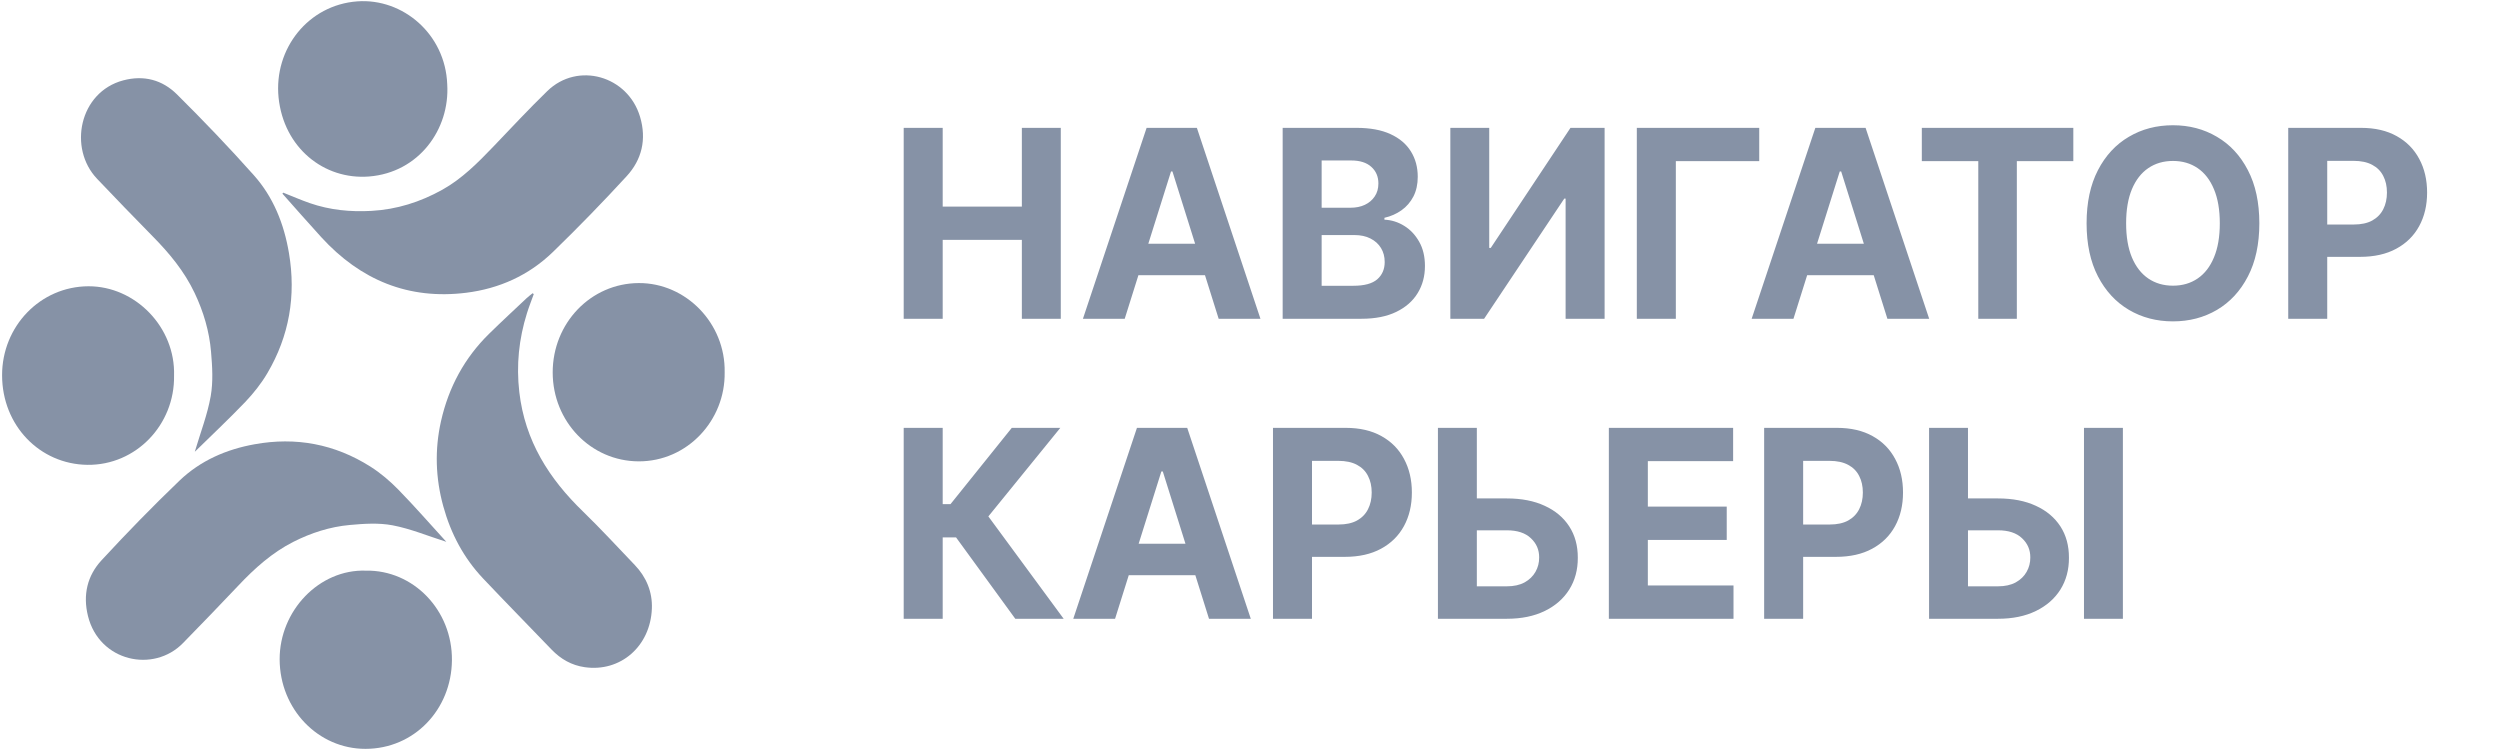 <svg width="140" height="42" viewBox="0 0 140 42" fill="none" xmlns="http://www.w3.org/2000/svg">
<path d="M50.607 17.851V7.16H52.791V11.571H57.224V7.16H59.404V17.851H57.224V13.434H52.791V17.851H50.607ZM62.984 17.851H60.644L64.21 7.16H67.025L70.585 17.851H68.245L65.657 9.603H65.577L62.984 17.851ZM62.838 13.649H68.366V15.413H62.838V13.649ZM71.829 17.851V7.16H75.964C76.724 7.16 77.358 7.276 77.866 7.51C78.374 7.743 78.755 8.066 79.011 8.481C79.266 8.891 79.394 9.364 79.394 9.9C79.394 10.318 79.314 10.685 79.152 11.002C78.99 11.315 78.769 11.573 78.486 11.774C78.207 11.973 77.888 12.114 77.528 12.197V12.302C77.921 12.319 78.289 12.434 78.632 12.646C78.979 12.858 79.259 13.156 79.475 13.539C79.69 13.918 79.797 14.371 79.797 14.896C79.797 15.463 79.662 15.97 79.389 16.415C79.12 16.857 78.722 17.207 78.194 17.464C77.665 17.722 77.015 17.851 76.242 17.851H71.829ZM74.012 16.003H75.793C76.401 16.003 76.845 15.883 77.124 15.643C77.403 15.399 77.543 15.075 77.543 14.672C77.543 14.376 77.474 14.115 77.336 13.889C77.198 13.662 77.001 13.485 76.746 13.356C76.494 13.227 76.193 13.163 75.844 13.163H74.012V16.003ZM74.012 11.633H75.632C75.931 11.633 76.197 11.579 76.428 11.472C76.664 11.36 76.849 11.204 76.983 11.002C77.121 10.8 77.19 10.558 77.19 10.276C77.19 9.89 77.057 9.579 76.791 9.342C76.529 9.105 76.156 8.987 75.672 8.987H74.012V11.633ZM81.219 7.16H83.397V13.883H83.483L87.947 7.16H89.858V17.851H87.674V11.122H87.599L83.11 17.851H81.219V7.16ZM98.517 7.16V9.023H93.847V17.851H91.662V7.16H98.517ZM100.434 17.851H98.093L101.659 7.16H104.473L108.034 17.851H105.694L103.106 9.603H103.026L100.434 17.851ZM100.287 13.649H105.815V15.413H100.287V13.649ZM107.622 9.023V7.16H116.106V9.023H112.943V17.851H110.784V9.023H107.622ZM126.523 12.505C126.523 13.671 126.309 14.663 125.882 15.481C125.459 16.299 124.881 16.923 124.148 17.355C123.418 17.783 122.597 17.997 121.686 17.997C120.768 17.997 119.944 17.781 119.215 17.35C118.485 16.918 117.908 16.293 117.485 15.476C117.061 14.658 116.849 13.668 116.849 12.505C116.849 11.339 117.061 10.348 117.485 9.53C117.908 8.712 118.485 8.089 119.215 7.661C119.944 7.229 120.768 7.014 121.686 7.014C122.597 7.014 123.418 7.229 124.148 7.661C124.881 8.089 125.459 8.712 125.882 9.53C126.309 10.348 126.523 11.339 126.523 12.505ZM124.309 12.505C124.309 11.75 124.2 11.113 123.981 10.595C123.766 10.076 123.462 9.683 123.068 9.415C122.675 9.147 122.214 9.013 121.686 9.013C121.158 9.013 120.698 9.147 120.304 9.415C119.911 9.683 119.605 10.076 119.387 10.595C119.171 11.113 119.063 11.75 119.063 12.505C119.063 13.26 119.171 13.897 119.387 14.416C119.605 14.934 119.911 15.328 120.304 15.596C120.698 15.864 121.158 15.998 121.686 15.998C122.214 15.998 122.675 15.864 123.068 15.596C123.462 15.328 123.766 14.934 123.981 14.416C124.2 13.897 124.309 13.26 124.309 12.505ZM128.141 17.851V7.16H132.216C133 7.16 133.667 7.315 134.218 7.624C134.77 7.931 135.19 8.357 135.479 8.903C135.772 9.446 135.918 10.073 135.918 10.783C135.918 11.493 135.77 12.119 135.474 12.662C135.179 13.205 134.75 13.628 134.188 13.93C133.63 14.233 132.954 14.384 132.161 14.384H129.563V12.573H131.807C132.228 12.573 132.574 12.498 132.846 12.349C133.122 12.195 133.327 11.985 133.462 11.717C133.6 11.446 133.669 11.134 133.669 10.783C133.669 10.428 133.6 10.118 133.462 9.853C133.327 9.585 133.122 9.378 132.846 9.232C132.571 9.083 132.221 9.008 131.797 9.008H130.325V17.851H128.141ZM56.856 34.651L53.538 30.093H52.791V34.651H50.607V23.96H52.791V28.23H53.23L56.66 23.96H59.378L55.348 28.919L59.565 34.651H56.856ZM62.444 34.651H60.103L63.669 23.96H66.484L70.044 34.651H67.704L65.117 26.403H65.036L62.444 34.651ZM62.297 30.448H67.825V32.213H62.297V30.448ZM71.287 34.651V23.96H75.363C76.146 23.96 76.814 24.115 77.365 24.424C77.917 24.731 78.337 25.157 78.626 25.703C78.918 26.246 79.065 26.873 79.065 27.583C79.065 28.293 78.917 28.919 78.621 29.462C78.325 30.005 77.896 30.428 77.335 30.73C76.777 31.033 76.101 31.184 75.307 31.184H72.71V29.373H74.954C75.375 29.373 75.721 29.298 75.993 29.149C76.269 28.995 76.474 28.785 76.608 28.517C76.746 28.246 76.815 27.934 76.815 27.583C76.815 27.228 76.746 26.918 76.608 26.653C76.474 26.385 76.269 26.178 75.993 26.032C75.718 25.883 75.368 25.808 74.944 25.808H73.472V34.651H71.287ZM81.921 27.912H84.382C85.203 27.912 85.909 28.049 86.501 28.324C87.096 28.595 87.555 28.98 87.877 29.477C88.2 29.975 88.36 30.562 88.357 31.237C88.36 31.908 88.2 32.502 87.877 33.017C87.555 33.528 87.096 33.929 86.501 34.217C85.909 34.506 85.203 34.651 84.382 34.651H80.524V23.96H82.703V32.834H84.382C84.776 32.834 85.107 32.761 85.376 32.615C85.645 32.465 85.848 32.269 85.986 32.025C86.127 31.778 86.196 31.508 86.193 31.216C86.196 30.791 86.042 30.433 85.729 30.14C85.419 29.845 84.97 29.697 84.382 29.697H81.921V27.912ZM90.096 34.651V23.96H97.055V25.823H92.279V28.371H96.697V30.235H92.279V32.787H97.076V34.651H90.096ZM98.792 34.651V23.96H102.867C103.651 23.96 104.318 24.115 104.87 24.424C105.421 24.731 105.841 25.157 106.13 25.703C106.423 26.246 106.569 26.873 106.569 27.583C106.569 28.293 106.421 28.919 106.125 29.462C105.829 30.005 105.401 30.428 104.839 30.73C104.281 31.033 103.605 31.184 102.812 31.184H100.214V29.373H102.459C102.879 29.373 103.225 29.298 103.498 29.149C103.773 28.995 103.978 28.785 104.113 28.517C104.251 28.246 104.32 27.934 104.32 27.583C104.32 27.228 104.251 26.918 104.113 26.653C103.978 26.385 103.773 26.178 103.498 26.032C103.222 25.883 102.872 25.808 102.449 25.808H100.976V34.651H98.792ZM109.425 27.912H111.886C112.707 27.912 113.413 28.049 114.005 28.324C114.6 28.595 115.059 28.98 115.382 29.477C115.704 29.975 115.864 30.562 115.861 31.237C115.864 31.908 115.704 32.502 115.382 33.017C115.059 33.528 114.6 33.929 114.005 34.217C113.413 34.506 112.707 34.651 111.886 34.651H108.028V23.96H110.207V32.834H111.886C112.28 32.834 112.611 32.761 112.88 32.615C113.149 32.465 113.352 32.269 113.49 32.025C113.631 31.778 113.7 31.508 113.697 31.216C113.7 30.791 113.546 30.433 113.233 30.14C112.924 29.845 112.475 29.697 111.886 29.697H109.425V27.912ZM118.882 23.96V34.651H116.703V23.96H118.882Z" fill="#8692A6"/>
<path d="M29.89 16.472C29.762 16.828 29.622 17.179 29.509 17.542C29.059 18.98 28.906 20.438 29.081 21.955C29.398 24.701 30.756 26.813 32.649 28.646C33.646 29.613 34.588 30.64 35.55 31.643C36.194 32.315 36.54 33.147 36.505 34.077C36.426 36.202 34.736 37.652 32.742 37.362C32.014 37.257 31.407 36.914 30.889 36.377C29.611 35.046 28.316 33.73 27.048 32.389C25.971 31.248 25.247 29.891 24.824 28.352C24.387 26.768 24.339 25.171 24.698 23.577C25.125 21.684 26.014 20.041 27.385 18.696C28.077 18.017 28.789 17.36 29.494 16.694C29.6 16.595 29.716 16.512 29.829 16.42C29.849 16.439 29.87 16.454 29.89 16.472Z" fill="#8692A6"/>
<path d="M35.843 6.541C35.159 4.239 32.352 3.444 30.651 5.097C29.617 6.102 28.632 7.16 27.633 8.204C26.76 9.116 25.875 10.008 24.769 10.626C23.529 11.316 22.219 11.73 20.807 11.809C19.625 11.876 18.47 11.763 17.347 11.374C16.846 11.199 16.357 10.986 15.861 10.789L15.815 10.844C16.538 11.656 17.255 12.476 17.987 13.278C20.197 15.698 22.889 16.793 26.103 16.395C27.953 16.164 29.608 15.426 30.968 14.107C32.381 12.737 33.756 11.322 35.09 9.87C35.943 8.944 36.219 7.803 35.843 6.541ZM20.667 9.884C23.451 9.663 25.2 7.243 25.045 4.721C24.941 1.911 22.561 -0.106 20.017 0.076C17.264 0.273 15.325 2.728 15.6 5.463C15.887 8.267 18.137 10.083 20.667 9.884Z" fill="#8692A6"/>
<path d="M24.994 30.342C23.95 30.011 22.988 29.608 21.987 29.418C21.21 29.27 20.383 29.326 19.587 29.399C18.481 29.499 17.426 29.838 16.419 30.348C15.233 30.952 14.26 31.825 13.346 32.795C12.326 33.879 11.288 34.943 10.25 36.01C8.6 37.705 5.56 37.051 4.927 34.498C4.631 33.306 4.894 32.233 5.684 31.378C7.097 29.848 8.552 28.352 10.054 26.913C11.229 25.79 12.674 25.164 14.255 24.879C16.569 24.459 18.74 24.863 20.742 26.129C21.306 26.486 21.832 26.934 22.304 27.416C23.225 28.358 24.095 29.359 24.994 30.342Z" fill="#8692A6"/>
<path d="M20.491 31.956C23.137 31.91 25.339 34.161 25.308 36.984C25.277 39.746 23.186 41.934 20.469 41.936C17.82 41.94 15.669 39.717 15.66 36.925C15.653 34.199 17.877 31.867 20.491 31.956Z" fill="#8692A6"/>
<path d="M40.581 20.848C40.625 23.532 38.497 25.847 35.758 25.836C33.092 25.824 30.953 23.615 30.951 20.857C30.949 18.095 33.083 15.865 35.768 15.852C38.416 15.838 40.634 18.113 40.581 20.848Z" fill="#8692A6"/>
<path d="M10.908 25.3C11.228 24.218 11.617 23.221 11.8 22.184C11.942 21.378 11.889 20.521 11.818 19.696C11.722 18.549 11.395 17.454 10.902 16.413C10.32 15.184 9.478 14.175 8.543 13.227C7.498 12.171 6.471 11.095 5.442 10.019C3.806 8.308 4.437 5.157 6.9 4.501C8.051 4.195 9.085 4.467 9.911 5.286C11.387 6.751 12.831 8.258 14.218 9.816C15.303 11.034 15.906 12.531 16.181 14.169C16.587 16.568 16.196 18.818 14.975 20.893C14.631 21.478 14.198 22.023 13.733 22.512C12.821 23.465 11.857 24.368 10.908 25.3Z" fill="#8692A6"/>
<path d="M9.747 21.039C9.791 23.781 7.619 26.063 4.895 26.031C2.23 25.998 0.119 23.831 0.117 21.016C0.113 18.269 2.26 16.041 4.952 16.031C7.582 16.024 9.832 18.329 9.747 21.039Z" fill="#8692A6"/>
</svg>
